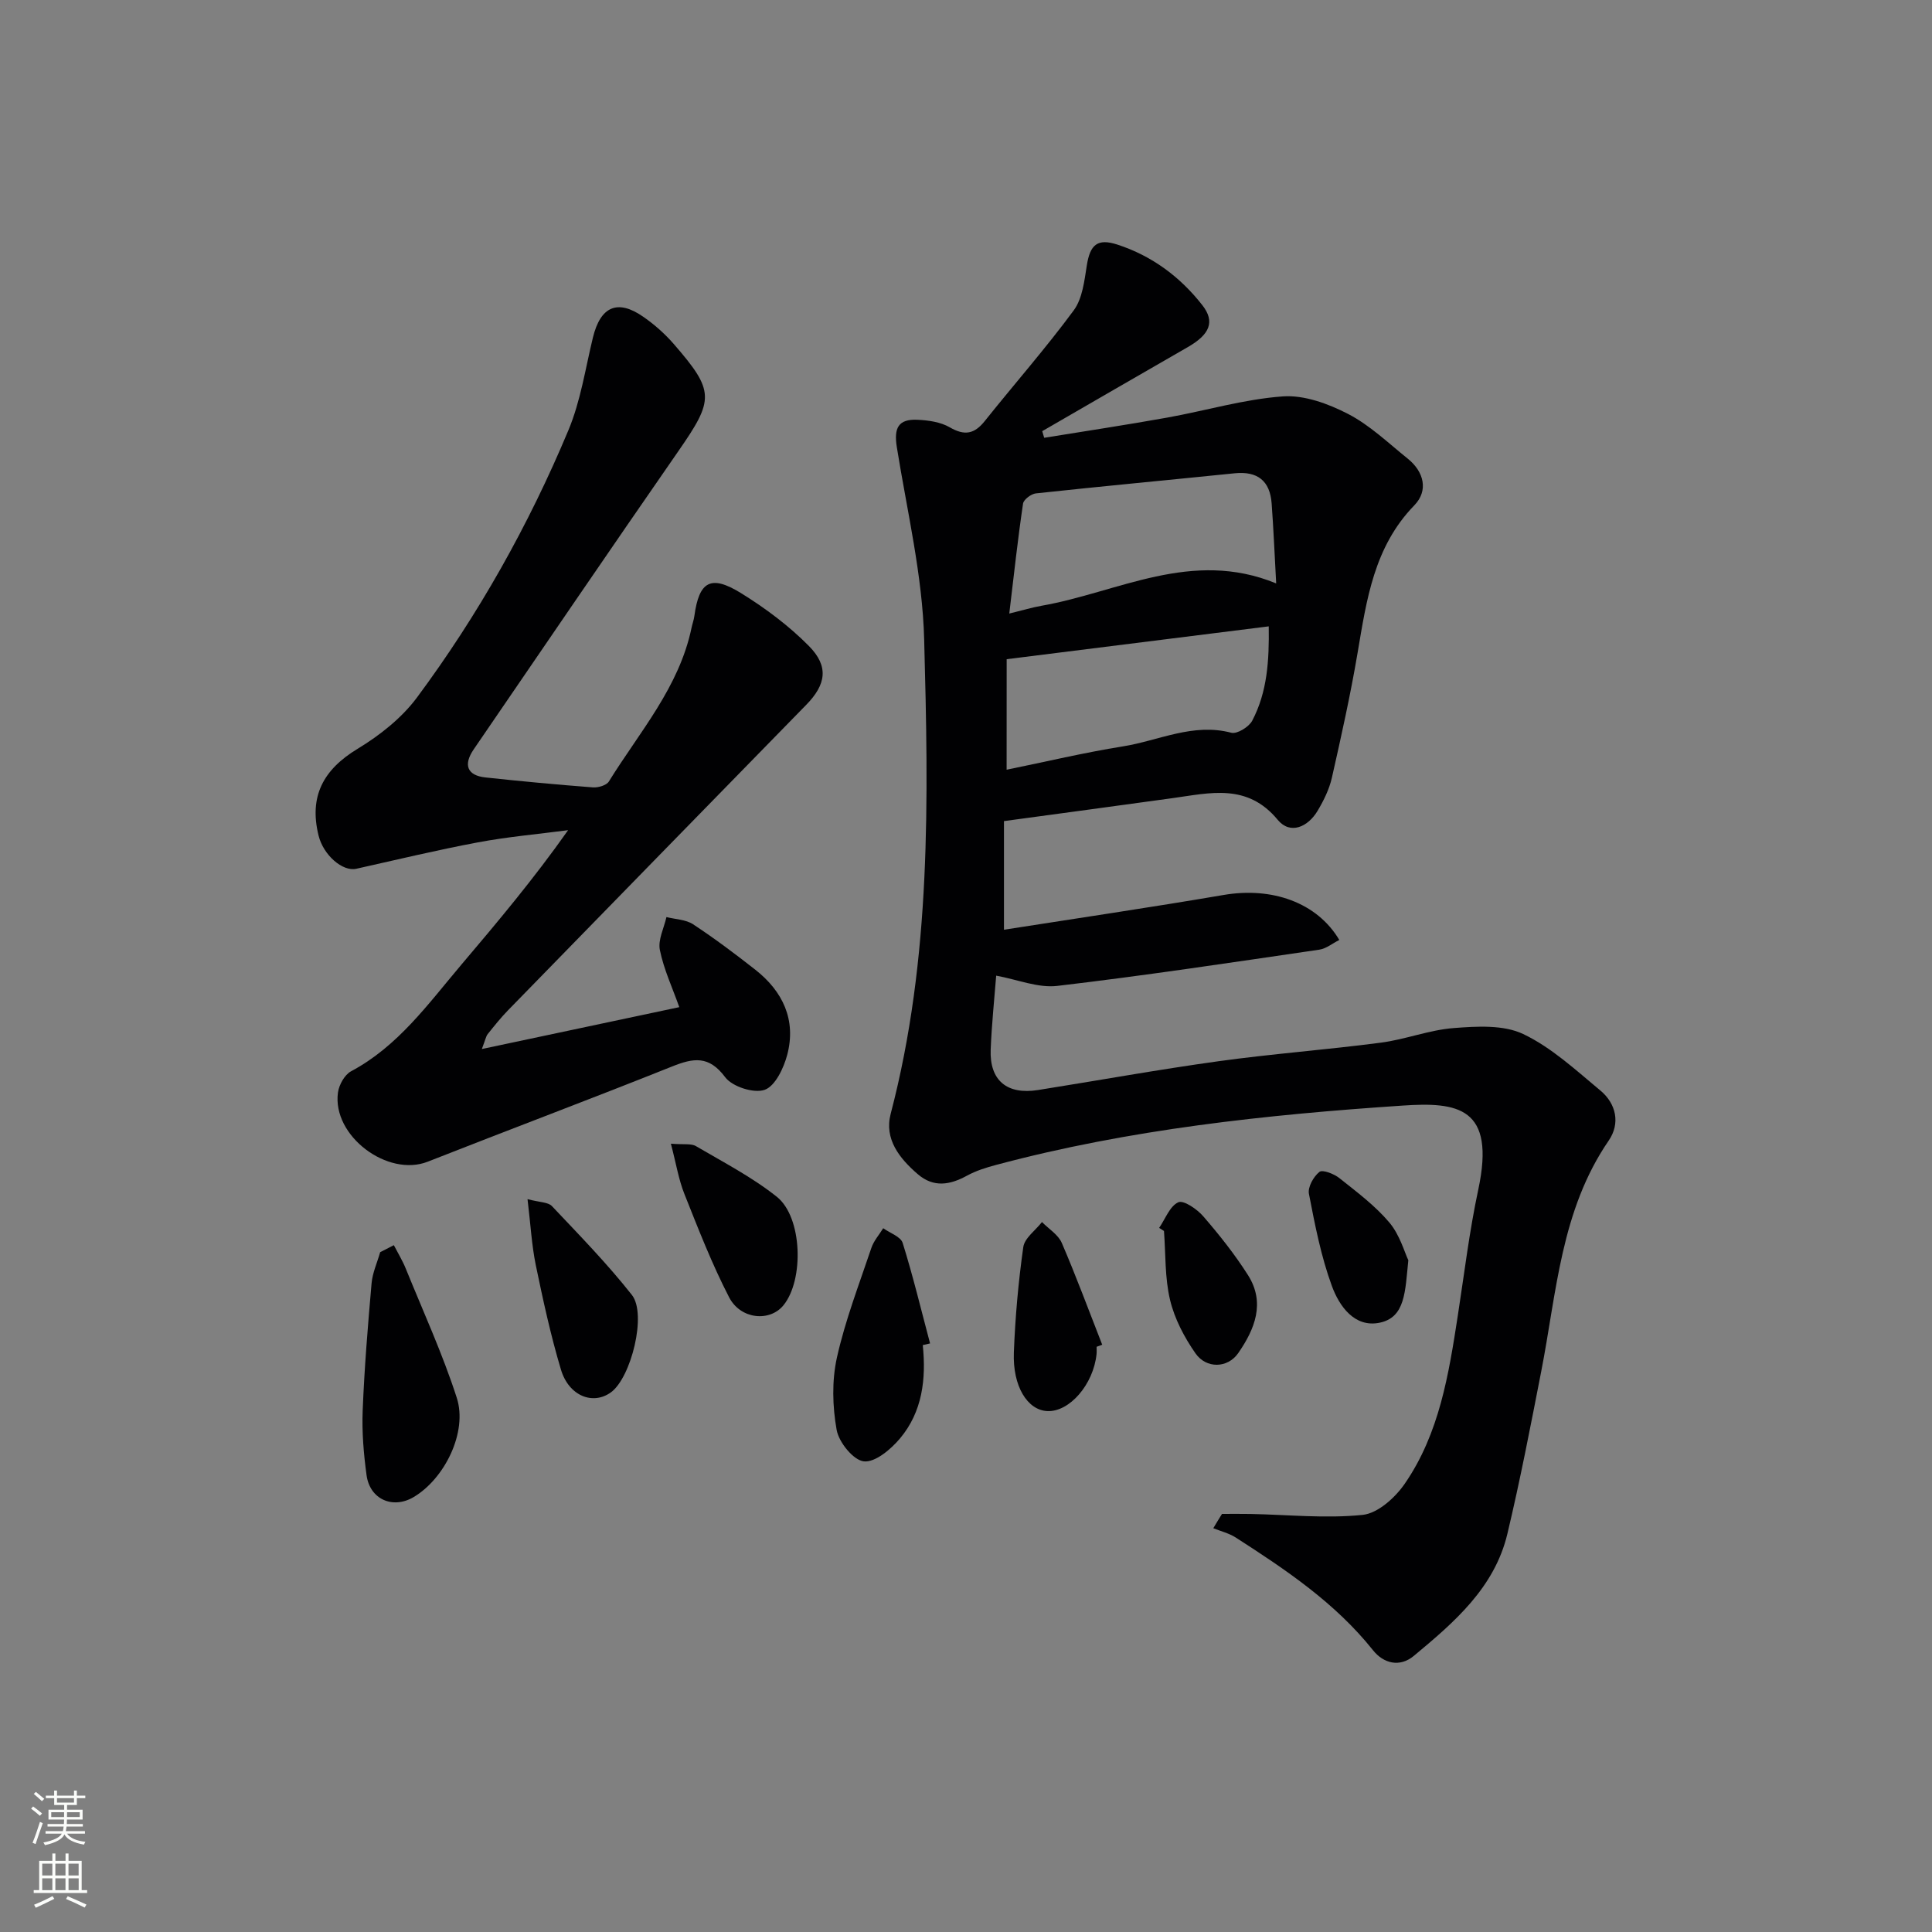 <svg enable-background="new 0 0 400 400" viewBox="0 0 400 400" xmlns="http://www.w3.org/2000/svg"><rect x="0" y="0" width="400" height="400" fill="#808080" stroke="none"/><g fill="#010103"><path d="m253 313.44c1.97 0 3.94-.03 5.91.01 7.75.15 15.57.98 23.22.19 3.14-.33 6.73-3.57 8.71-6.45 7.17-10.41 9.11-22.65 10.99-34.85 1.34-8.69 2.39-17.45 4.23-26.04 3.66-17.11-4.29-18.17-15.67-17.4-28.31 1.89-56.56 4.91-84.11 12.27-2.08.55-4.19 1.21-6.06 2.23-3.53 1.94-6.91 2.52-10.18-.28-3.81-3.27-7-7.29-5.64-12.49 8.47-32.32 7.82-65.33 6.94-98.23-.35-13.31-3.54-26.57-5.66-39.81-.64-3.98.29-5.86 4.26-5.68 2.27.1 4.8.46 6.71 1.57 3.06 1.77 5.08 1.39 7.23-1.3 6.12-7.67 12.62-15.05 18.43-22.93 1.81-2.46 2.2-6.14 2.71-9.34.68-4.26 2.2-5.61 6.32-4.27 7.16 2.33 13.01 6.68 17.61 12.57 2.65 3.4 1.53 6.04-3.04 8.66-10.06 5.77-20.09 11.6-30.13 17.4.14.46.27.91.41 1.37 8.49-1.38 17-2.66 25.46-4.18 7.99-1.43 15.89-3.81 23.93-4.39 4.43-.32 9.42 1.51 13.52 3.63 4.51 2.33 8.34 6.03 12.36 9.26 3.39 2.73 4.3 6.63 1.37 9.65-8.38 8.62-9.89 19.57-11.76 30.58-1.47 8.67-3.38 17.27-5.32 25.84-.54 2.38-1.69 4.71-2.95 6.83-2.02 3.39-5.68 5-8.26 1.88-6.31-7.64-14.02-5.56-21.8-4.49-11.33 1.57-22.67 3.09-34.88 4.75v22.49c15.11-2.37 30.34-4.61 45.5-7.2 9.96-1.7 19.31 1.53 23.93 9.32-1.41.7-2.71 1.8-4.15 2.01-18.06 2.64-36.12 5.37-54.24 7.5-4 .47-8.27-1.33-12.65-2.12-.37 4.76-.93 10.03-1.14 15.31-.25 6.38 3.37 9.39 9.8 8.37 12.45-1.98 24.86-4.23 37.34-5.96 11.18-1.55 22.46-2.38 33.65-3.85 5.07-.66 10-2.63 15.08-3.02 4.79-.37 10.28-.71 14.37 1.23 5.87 2.79 10.9 7.47 15.99 11.7 3.28 2.73 4.16 6.81 1.73 10.36-9.93 14.45-10.78 31.45-13.98 47.82-2.19 11.23-4.35 22.47-7 33.59-2.66 11.18-11.02 18.34-19.37 25.28-2.92 2.43-6.27 1.58-8.45-1.16-7.83-9.82-18.04-16.67-28.42-23.34-1.39-.89-3.09-1.3-4.65-1.93.57-.98 1.19-1.97 1.8-2.96zm-44.04-186.41c2.86-.7 4.77-1.28 6.71-1.62 15.87-2.79 31.07-11.81 48.55-4.62-.33-5.97-.55-11.27-.94-16.55-.34-4.69-2.92-6.73-7.66-6.25-13.72 1.4-27.44 2.68-41.15 4.16-.99.11-2.54 1.28-2.66 2.12-1.09 7.35-1.89 14.74-2.85 22.76zm-.55 32.33c8.16-1.66 16.07-3.55 24.08-4.83 7.41-1.18 14.51-4.92 22.44-2.82 1.18.31 3.65-1.2 4.33-2.5 3.13-5.96 3.52-12.45 3.42-19.53-18.46 2.31-36.17 4.54-54.26 6.8-.01 7.54-.01 14.82-.01 22.88z"/><path d="m99.76 217.19c14.24-3.02 27.43-5.82 40.88-8.67-1.42-4.01-3.21-7.82-4.02-11.83-.43-2.09.85-4.54 1.36-6.82 1.86.47 4 .5 5.51 1.49 4.44 2.92 8.7 6.12 12.89 9.41 5.7 4.48 8.49 10.38 6.62 17.57-.72 2.76-2.49 6.51-4.67 7.29-2.24.8-6.72-.64-8.19-2.61-3.39-4.54-6.58-3.98-11.01-2.21-16.79 6.72-33.73 13.07-50.56 19.7-8.32 3.28-19.83-5.35-18.6-14.31.22-1.6 1.38-3.69 2.71-4.4 9.74-5.19 15.95-13.94 22.81-22.04 7.52-8.87 15-17.77 22.13-27.88-6.22.82-12.5 1.36-18.66 2.52-8.45 1.58-16.81 3.6-25.2 5.47-2.83.63-6.8-2.82-7.8-6.86-2.01-8.12.95-13.66 8.08-17.98 4.57-2.77 9.1-6.34 12.26-10.58 12.72-17.13 23.15-35.69 31.38-55.37 2.53-6.04 3.51-12.74 5.07-19.17 1.56-6.44 5.08-8.05 10.41-4.34 2.3 1.59 4.46 3.5 6.3 5.61 8.55 9.85 8.42 11.51.97 22.25-14.22 20.5-28.26 41.12-42.35 61.71-2.21 3.23-1.35 5.41 2.41 5.82 7.41.8 14.84 1.49 22.27 2.06 1.09.08 2.8-.42 3.3-1.22 6.35-10.26 14.57-19.54 17.12-31.84.17-.81.47-1.6.58-2.42.98-7.18 3.38-8.62 9.66-4.74 5.03 3.11 9.91 6.75 14.06 10.95 4.18 4.23 3.54 7.99-.56 12.18-20.58 21.06-41.16 42.13-61.72 63.22-1.5 1.54-2.86 3.24-4.21 4.93-.37.43-.47 1.13-1.23 3.11z"/><path d="m81.54 257.8c.84 1.63 1.81 3.21 2.49 4.9 3.6 8.87 7.61 17.61 10.54 26.7 2.28 7.08-2.5 16.75-8.94 20.56-4.3 2.54-9.06.48-9.74-4.55-.6-4.42-.98-8.94-.8-13.39.35-8.79 1.07-17.56 1.84-26.32.19-2.18 1.17-4.3 1.78-6.45.94-.49 1.88-.97 2.83-1.45z"/><path d="m191.05 278.49c.72 7.03-.08 13.81-4.72 19.33-1.89 2.25-5.15 5-7.48 4.74-2.17-.24-5.17-3.94-5.63-6.51-.87-4.85-1.01-10.17.05-14.96 1.72-7.73 4.61-15.2 7.14-22.73.49-1.46 1.62-2.72 2.45-4.07 1.39 1 3.62 1.74 4.03 3.05 2.14 6.85 3.82 13.85 5.67 20.8-.49.11-1 .23-1.51.35z"/><path d="m109.22 248.27c2.49.67 4.25.6 5.05 1.44 5.67 6 11.46 11.93 16.56 18.4 3.13 3.97-.17 17.09-4.32 20.14-3.72 2.73-8.73.8-10.37-4.68-2.13-7.11-3.71-14.4-5.22-21.68-.84-4.13-1.07-8.39-1.7-13.62z"/><path d="m138.9 236.79c2.69.22 4.19-.08 5.18.5 5.69 3.34 11.63 6.41 16.75 10.49 5.31 4.23 5.66 17.2 1.38 22.46-2.81 3.47-8.87 2.97-11.26-1.66-3.55-6.87-6.37-14.14-9.24-21.35-1.2-2.99-1.71-6.25-2.81-10.44z"/><path d="m227.04 278.84c0 .5.04 1-.01 1.5-.64 6.28-5.6 12.03-10.2 11.81-4.1-.19-7.2-5.13-6.92-12.17.28-7.28.93-14.57 1.95-21.78.27-1.88 2.53-3.47 3.87-5.19 1.4 1.43 3.36 2.61 4.1 4.32 2.99 6.94 5.61 14.04 8.37 21.08-.4.14-.78.29-1.16.43z"/><path d="m239.99 254.22c1.28-1.86 2.2-4.5 3.96-5.3 1.09-.5 3.88 1.41 5.16 2.89 3.34 3.86 6.55 7.9 9.28 12.2 3.63 5.73 1.39 11.21-2.03 16.14-2.18 3.14-6.61 3.28-8.87.02-2.3-3.31-4.31-7.13-5.24-11.02-1.1-4.6-.9-9.51-1.26-14.29-.34-.21-.67-.43-1-.64z"/><path d="m291.58 260.92c-.67 6.5-.61 11.85-5.97 12.94-5.19 1.05-8.33-3.46-9.84-7.56-2.26-6.14-3.52-12.68-4.77-19.13-.27-1.39.95-3.57 2.17-4.54.65-.52 3.03.4 4.14 1.29 3.62 2.88 7.41 5.71 10.36 9.21 2.17 2.59 3.14 6.2 3.91 7.79z"/></g><path d="m6.44 374.46.42-.45c.65.47 1.27.95 1.85 1.44l-.45.49c-.65-.56-1.25-1.06-1.82-1.48m.93 7.33-.63-.26c.55-1.36 1.05-2.8 1.53-4.33.19.1.38.19.59.27-.47 1.29-.96 2.73-1.49 4.32m-.38-10.38.44-.42c.43.34 1.01.82 1.74 1.44l-.49.49c-.53-.51-1.09-1.01-1.69-1.51m2.5.35h1.72v-1.04h.59v1.04h3.52v-1.04h.59v1.04h1.75v.53h-1.75v1.42h-2.03v.97h3.22v2.03h-3.24c0 .35-.01.66-.03.93h3.32v.53h-3.37c-.03.27-.08.58-.15.94h3.96v.53h-3.71c.67.92 1.93 1.48 3.79 1.68-.13.24-.23.44-.29.59-2.13-.38-3.48-1.08-4.04-2.12-.43.97-1.77 1.72-4.03 2.23-.09-.19-.2-.37-.33-.55 2.1-.42 3.37-1.03 3.81-1.83h-3.36v-.53h3.58c.08-.29.13-.61.16-.94h-3.33v-.53h3.39c.02-.27.04-.58.04-.93h-3.23v-2.03h3.25v-.97h-2.07v-1.42h-1.73zm1.12 3.44v1h2.65c.01-.3.02-.44.01-.4v-.25-.35zm1.19-2h3.52v-.91h-3.52zm4.71 2h-2.63v.59c0 .15-.01.28-.01.4h2.64z" fill="#fbfcfa"/><path d="m13.56 383.74h.63v1.52h2.72v6.07h1.13v.6h-11.06v-.6h1.13v-6.07h2.73v-1.52h.63v1.52h2.1v-1.52zm-2.69 8.83.38.56c-1.24.63-2.53 1.25-3.85 1.85-.1-.21-.21-.42-.34-.63 1.37-.55 2.63-1.15 3.81-1.78m-2.13-4.27h2.1v-2.45h-2.1zm0 3.04h2.1v-2.46h-2.1zm2.72-3.04h2.1v-2.45h-2.1zm0 3.04h2.1v-2.46h-2.1zm6.07 3.6c-1.41-.71-2.7-1.3-3.86-1.78l.35-.56c1.45.62 2.75 1.19 3.88 1.72zm-1.25-9.09h-2.1v2.45h2.1zm-2.09 5.49h2.1v-2.46h-2.1z" fill="#fbfcfa"/></svg>